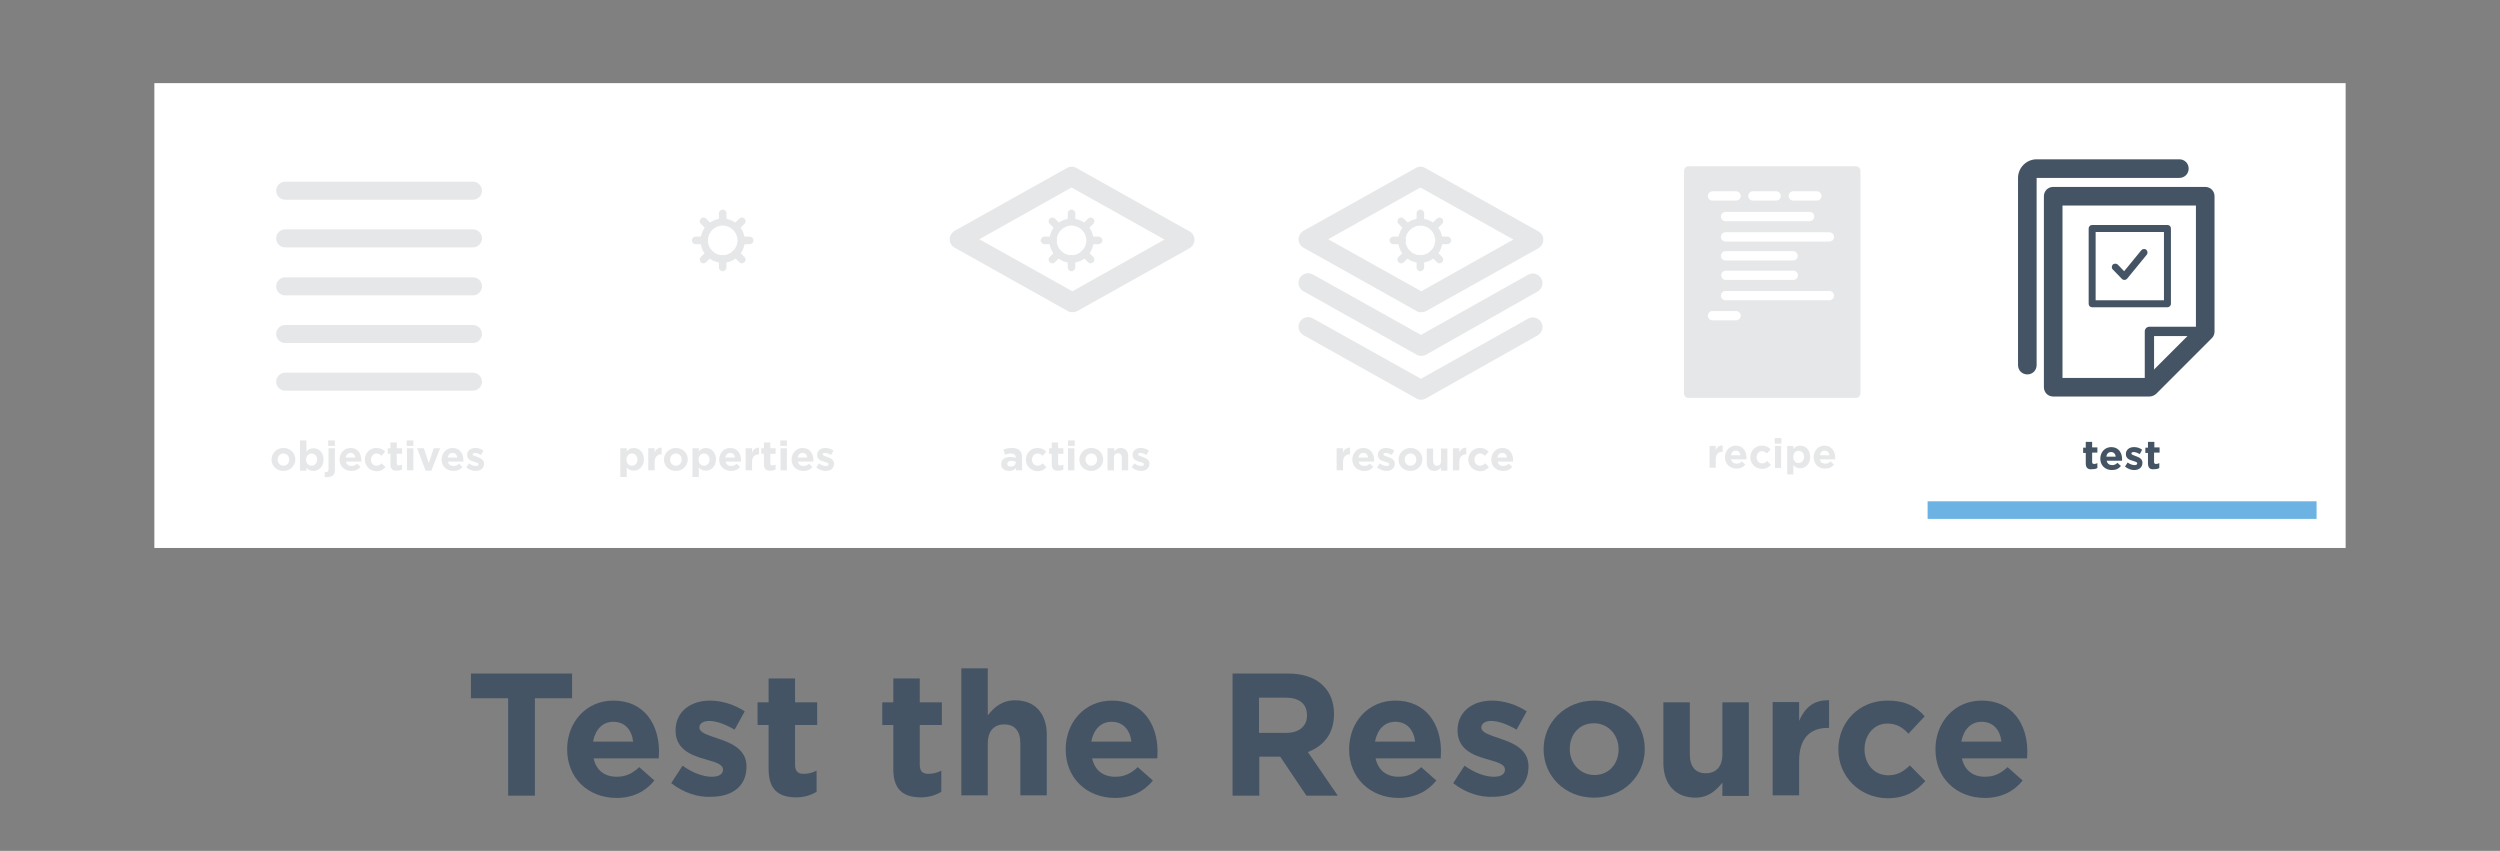 <?xml version="1.0" encoding="utf-8"?>
<!-- Generator: Adobe Illustrator 19.1.0, SVG Export Plug-In . SVG Version: 6.00 Build 0)  -->
<svg version="1.1" id="Layer_1" xmlns="http://www.w3.org/2000/svg" xmlns:xlink="http://www.w3.org/1999/xlink" x="0px" y="0px"
	 viewBox="0 0 860 292.7" enable-background="new 0 0 860 292.7" xml:space="preserve">
<rect x="0" y="0" width="860" height="292.7" fill="#808080" stroke="none"/>
<rect fill="none" width="860" height="292.7"/>
<g>
	<rect x="53.1" y="28.6" fill="#FFFFFF" width="753.8" height="159.9"/>
	<g>
		<g>
			<rect x="183.1" y="38.6" fill="#FFFFFF" width="133.8" height="133.8"/>
			<g>
				<path fill="#E6E7E8" d="M213.4,154.2h2.2v1.1c0.5-0.7,1.3-1.2,2.4-1.2c1.8,0,3.5,1.4,3.5,3.9v0c0,2.5-1.7,3.9-3.5,3.9
					c-1.2,0-1.9-0.5-2.4-1.1v3.3h-2.2V154.2z M219.3,158.1L219.3,158.1c0-1.3-0.9-2.1-1.9-2.1s-1.9,0.8-1.9,2.1v0
					c0,1.3,0.8,2.1,1.9,2.1S219.3,159.3,219.3,158.1z"/>
				<path fill="#E6E7E8" d="M223,154.2h2.2v1.5c0.4-1.1,1.2-1.7,2.4-1.7v2.3h-0.1c-1.4,0-2.3,0.9-2.3,2.7v2.8H223V154.2z"/>
				<path fill="#E6E7E8" d="M228.4,158.1L228.4,158.1c0-2.2,1.8-4,4.1-4c2.4,0,4.1,1.8,4.1,3.9v0c0,2.2-1.8,4-4.1,4
					C230.1,162,228.4,160.3,228.4,158.1z M234.5,158.1L234.5,158.1c0-1.2-0.8-2.1-2-2.1c-1.2,0-2,1-2,2.1v0c0,1.1,0.8,2.1,2,2.1
					C233.8,160.2,234.5,159.2,234.5,158.1z"/>
				<path fill="#E6E7E8" d="M238.2,154.2h2.2v1.1c0.5-0.7,1.3-1.2,2.4-1.2c1.8,0,3.5,1.4,3.5,3.9v0c0,2.5-1.7,3.9-3.5,3.9
					c-1.2,0-1.9-0.5-2.4-1.1v3.3h-2.2V154.2z M244.1,158.1L244.1,158.1c0-1.3-0.9-2.1-1.9-2.1s-1.9,0.8-1.9,2.1v0
					c0,1.3,0.8,2.1,1.9,2.1S244.1,159.3,244.1,158.1z"/>
				<path fill="#E6E7E8" d="M247.4,158.1L247.4,158.1c0-2.2,1.6-4,3.8-4c2.5,0,3.7,2,3.7,4.1c0,0.2,0,0.4,0,0.6h-5.3
					c0.2,1,0.9,1.5,1.9,1.5c0.7,0,1.3-0.2,1.9-0.8l1.2,1.1c-0.7,0.9-1.7,1.4-3.1,1.4C249.1,162,247.4,160.4,247.4,158.1z
					 M252.8,157.4c-0.1-1-0.7-1.6-1.6-1.6c-0.9,0-1.5,0.6-1.7,1.6H252.8z"/>
				<path fill="#E6E7E8" d="M256.5,154.2h2.2v1.5c0.4-1.1,1.2-1.7,2.4-1.7v2.3H261c-1.4,0-2.3,0.9-2.3,2.7v2.8h-2.2V154.2z"/>
				<path fill="#E6E7E8" d="M262.8,159.7v-3.6h-0.9v-1.9h0.9v-2h2.2v2h1.8v1.9H265v3.3c0,0.5,0.2,0.7,0.7,0.7c0.4,0,0.8-0.1,1.1-0.3
					v1.7c-0.5,0.3-1,0.4-1.7,0.4C263.7,162,262.8,161.5,262.8,159.7z"/>
				<path fill="#E6E7E8" d="M268.4,151.5h2.3v1.9h-2.3V151.5z M268.5,154.2h2.2v7.6h-2.2V154.2z"/>
				<path fill="#E6E7E8" d="M272.3,158.1L272.3,158.1c0-2.2,1.6-4,3.8-4c2.5,0,3.7,2,3.7,4.1c0,0.2,0,0.4,0,0.6h-5.3
					c0.2,1,0.9,1.5,1.9,1.5c0.7,0,1.3-0.2,1.9-0.8l1.2,1.1c-0.7,0.9-1.7,1.4-3.1,1.4C274,162,272.3,160.4,272.3,158.1z M277.7,157.4
					c-0.1-1-0.7-1.6-1.6-1.6c-0.9,0-1.5,0.6-1.7,1.6H277.7z"/>
				<path fill="#E6E7E8" d="M280.8,160.8l0.9-1.4c0.8,0.6,1.7,0.9,2.4,0.9c0.6,0,0.9-0.2,0.9-0.6v0c0-0.5-0.7-0.6-1.6-0.9
					c-1.1-0.3-2.3-0.8-2.3-2.3v0c0-1.6,1.3-2.4,2.8-2.4c1,0,2,0.3,2.8,0.9l-0.8,1.5c-0.8-0.4-1.5-0.7-2.1-0.7
					c-0.5,0-0.8,0.2-0.8,0.5v0c0,0.4,0.7,0.6,1.6,0.9c1.1,0.4,2.3,0.9,2.3,2.3v0c0,1.7-1.3,2.5-2.9,2.5
					C283,162,281.8,161.6,280.8,160.8z"/>
			</g>
		</g>
		<g>
			<g>
				<g>
					<path fill="#E6E7E8" d="M248.6,90.4c-4.2,0-7.6-3.4-7.6-7.6c0-4.2,3.4-7.6,7.6-7.6c4.2,0,7.6,3.4,7.6,7.6
						C256.2,86.9,252.8,90.4,248.6,90.4L248.6,90.4z M248.6,77.6c-2.8,0-5.1,2.3-5.1,5.1c0,2.8,2.3,5.1,5.1,5.1
						c2.8,0,5.1-2.3,5.1-5.1C253.7,79.9,251.4,77.6,248.6,77.6L248.6,77.6z"/>
				</g>
				<g>
					<g>
						<path fill="#E6E7E8" d="M243.8,79.2c-0.3,0-0.6-0.1-0.9-0.4l-1.8-1.8c-0.5-0.5-0.5-1.3,0-1.8c0.5-0.5,1.3-0.5,1.8,0l1.8,1.8
							c0.5,0.5,0.5,1.3,0,1.8C244.5,79.1,244.1,79.2,243.8,79.2L243.8,79.2z"/>
					</g>
					<g>
						<path fill="#E6E7E8" d="M255.2,90.6c-0.3,0-0.6-0.1-0.9-0.4l-2.1-2.1c-0.5-0.5-0.5-1.3,0-1.8c0.5-0.5,1.3-0.5,1.8,0l2.1,2.1
							c0.5,0.5,0.5,1.3,0,1.8C255.8,90.4,255.5,90.6,255.2,90.6L255.2,90.6z"/>
					</g>
				</g>
				<g>
					<g>
						<path fill="#E6E7E8" d="M253.4,79.2c-0.3,0-0.6-0.1-0.9-0.4c-0.5-0.5-0.5-1.3,0-1.8l1.8-1.8c0.5-0.5,1.3-0.5,1.8,0
							c0.5,0.5,0.5,1.3,0,1.8l-1.8,1.8C254.1,79.1,253.7,79.2,253.4,79.2L253.4,79.2z"/>
					</g>
					<g>
						<path fill="#E6E7E8" d="M242,90.6c-0.3,0-0.6-0.1-0.9-0.4c-0.5-0.5-0.5-1.3,0-1.8l2.1-2.1c0.5-0.5,1.3-0.5,1.8,0
							c0.5,0.5,0.5,1.3,0,1.8l-2.1,2.1C242.7,90.4,242.4,90.6,242,90.6L242,90.6z"/>
					</g>
				</g>
				<g>
					<g>
						<path fill="#E6E7E8" d="M248.6,77.2c-0.7,0-1.3-0.6-1.3-1.3v-2.5c0-0.7,0.6-1.3,1.3-1.3c0.7,0,1.3,0.6,1.3,1.3v2.5
							C249.9,76.6,249.3,77.2,248.6,77.2L248.6,77.2z"/>
					</g>
					<g>
						<path fill="#E6E7E8" d="M248.6,93.3L248.6,93.3c-0.7,0-1.3-0.6-1.3-1.3l0-3c0-0.7,0.6-1.3,1.3-1.3l0,0c0.7,0,1.3,0.6,1.3,1.3
							l0,3C249.9,92.7,249.3,93.3,248.6,93.3L248.6,93.3z"/>
					</g>
				</g>
				<g>
					<g>
						<path fill="#E6E7E8" d="M257.9,84h-2.5c-0.7,0-1.3-0.6-1.3-1.3c0-0.7,0.6-1.3,1.3-1.3h2.5c0.7,0,1.3,0.6,1.3,1.3
							C259.2,83.4,258.6,84,257.9,84L257.9,84z"/>
					</g>
					<g>
						<path fill="#E6E7E8" d="M242.3,84h-3c-0.7,0-1.3-0.6-1.3-1.3c0-0.7,0.6-1.3,1.3-1.3h3c0.7,0,1.3,0.6,1.3,1.3
							C243.5,83.4,243,84,242.3,84L242.3,84z"/>
					</g>
				</g>
			</g>
		</g>
	</g>
	<g>
		<g>
			<rect x="303.1" y="38.6" fill="#FFFFFF" width="133.8" height="133.8"/>
			<g>
				<path fill="#E6E7E8" d="M344.4,159.7L344.4,159.7c0-1.7,1.3-2.5,3.1-2.5c0.8,0,1.3,0.1,1.9,0.3v-0.1c0-0.9-0.6-1.4-1.6-1.4
					c-0.8,0-1.4,0.2-2.1,0.4l-0.5-1.7c0.8-0.4,1.7-0.6,3-0.6c1.2,0,2,0.3,2.6,0.9c0.6,0.6,0.8,1.4,0.8,2.4v4.4h-2.1V161
					c-0.5,0.6-1.3,1-2.3,1C345.6,162,344.4,161.2,344.4,159.7z M349.4,159.2v-0.4c-0.4-0.2-0.9-0.3-1.4-0.3c-0.9,0-1.5,0.4-1.5,1.1
					v0c0,0.6,0.5,0.9,1.2,0.9C348.7,160.5,349.4,159.9,349.4,159.2z"/>
				<path fill="#E6E7E8" d="M352.9,158.1L352.9,158.1c0-2.2,1.7-4,4-4c1.4,0,2.3,0.5,3,1.3l-1.3,1.4c-0.5-0.5-1-0.8-1.7-0.8
					c-1.1,0-1.9,1-1.9,2.1v0c0,1.2,0.8,2.1,1.9,2.1c0.7,0,1.2-0.3,1.8-0.8l1.3,1.3c-0.7,0.8-1.6,1.4-3.1,1.4
					C354.6,162,352.9,160.3,352.9,158.1z"/>
				<path fill="#E6E7E8" d="M361.8,159.7v-3.6h-0.9v-1.9h0.9v-2h2.2v2h1.8v1.9h-1.8v3.3c0,0.5,0.2,0.7,0.7,0.7
					c0.4,0,0.8-0.1,1.1-0.3v1.7c-0.5,0.3-1,0.4-1.7,0.4C362.7,162,361.8,161.5,361.8,159.7z"/>
				<path fill="#E6E7E8" d="M367.4,151.5h2.3v1.9h-2.3V151.5z M367.4,154.2h2.2v7.6h-2.2V154.2z"/>
				<path fill="#E6E7E8" d="M371.3,158.1L371.3,158.1c0-2.2,1.8-4,4.1-4c2.4,0,4.1,1.8,4.1,3.9v0c0,2.2-1.8,4-4.1,4
					C373,162,371.3,160.3,371.3,158.1z M377.4,158.1L377.4,158.1c0-1.2-0.8-2.1-2-2.1c-1.2,0-2,1-2,2.1v0c0,1.1,0.8,2.1,2,2.1
					C376.6,160.2,377.4,159.2,377.4,158.1z"/>
				<path fill="#E6E7E8" d="M381.1,154.2h2.2v1.1c0.5-0.6,1.1-1.2,2.2-1.2c1.6,0,2.6,1.1,2.6,2.8v4.9h-2.2v-4.3c0-1-0.5-1.6-1.3-1.6
					s-1.4,0.5-1.4,1.6v4.3h-2.2V154.2z"/>
				<path fill="#E6E7E8" d="M389.3,160.8l0.9-1.4c0.8,0.6,1.7,0.9,2.4,0.9c0.6,0,0.9-0.2,0.9-0.6v0c0-0.5-0.7-0.6-1.6-0.9
					c-1.1-0.3-2.3-0.8-2.3-2.3v0c0-1.6,1.3-2.4,2.8-2.4c1,0,2,0.3,2.8,0.9l-0.8,1.5c-0.8-0.4-1.5-0.7-2.1-0.7
					c-0.5,0-0.8,0.2-0.8,0.5v0c0,0.4,0.7,0.6,1.6,0.9c1.1,0.4,2.3,0.9,2.3,2.3v0c0,1.7-1.3,2.5-2.9,2.5
					C391.5,162,390.4,161.6,389.3,160.8z"/>
			</g>
		</g>
		<g>
			<g>
				<g>
					<path fill="#E6E7E8" d="M368.9,107.4c-0.6,0-1.1-0.1-1.6-0.4l-38.9-21.8c-1.1-0.6-1.7-1.7-1.7-2.9s0.7-2.3,1.7-2.9L367,57.8
						c1-0.6,2.3-0.6,3.3,0l38.9,21.8c1.1,0.6,1.7,1.7,1.7,2.9c0,1.2-0.7,2.3-1.7,2.9L370.6,107C370.1,107.3,369.5,107.4,368.9,107.4
						L368.9,107.4z M336.9,82.3l32,17.9l31.7-17.8l-32-17.9L336.9,82.3L336.9,82.3z"/>
				</g>
			</g>
			<g>
				<g>
					<path fill="#E6E7E8" d="M368.6,90.4c-4.2,0-7.6-3.4-7.6-7.6c0-4.2,3.4-7.6,7.6-7.6c4.2,0,7.6,3.4,7.6,7.6
						C376.2,86.9,372.8,90.4,368.6,90.4L368.6,90.4z M368.6,77.6c-2.8,0-5.1,2.3-5.1,5.1c0,2.8,2.3,5.1,5.1,5.1
						c2.8,0,5.1-2.3,5.1-5.1C373.7,79.9,371.4,77.6,368.6,77.6L368.6,77.6z"/>
				</g>
				<g>
					<g>
						<path fill="#E6E7E8" d="M363.8,79.2c-0.3,0-0.6-0.1-0.9-0.4l-1.8-1.8c-0.5-0.5-0.5-1.3,0-1.8c0.5-0.5,1.3-0.5,1.8,0l1.8,1.8
							c0.5,0.5,0.5,1.3,0,1.8C364.5,79.1,364.1,79.2,363.8,79.2L363.8,79.2z"/>
					</g>
					<g>
						<path fill="#E6E7E8" d="M375.2,90.6c-0.3,0-0.6-0.1-0.9-0.4l-2.1-2.1c-0.5-0.5-0.5-1.3,0-1.8c0.5-0.5,1.3-0.5,1.8,0l2.1,2.1
							c0.5,0.5,0.5,1.3,0,1.8C375.8,90.4,375.5,90.6,375.2,90.6L375.2,90.6z"/>
					</g>
				</g>
				<g>
					<g>
						<path fill="#E6E7E8" d="M373.4,79.2c-0.3,0-0.6-0.1-0.9-0.4c-0.5-0.5-0.5-1.3,0-1.8l1.8-1.8c0.5-0.5,1.3-0.5,1.8,0
							c0.5,0.5,0.5,1.3,0,1.8l-1.8,1.8C374.1,79.1,373.7,79.2,373.4,79.2L373.4,79.2z"/>
					</g>
					<g>
						<path fill="#E6E7E8" d="M362,90.6c-0.3,0-0.6-0.1-0.9-0.4c-0.5-0.5-0.5-1.3,0-1.8l2.1-2.1c0.5-0.5,1.3-0.5,1.8,0
							c0.5,0.5,0.5,1.3,0,1.8l-2.1,2.1C362.7,90.4,362.4,90.6,362,90.6L362,90.6z"/>
					</g>
				</g>
				<g>
					<g>
						<path fill="#E6E7E8" d="M368.6,77.2c-0.7,0-1.3-0.6-1.3-1.3v-2.5c0-0.7,0.6-1.3,1.3-1.3c0.7,0,1.3,0.6,1.3,1.3v2.5
							C369.9,76.6,369.3,77.2,368.6,77.2L368.6,77.2z"/>
					</g>
					<g>
						<path fill="#E6E7E8" d="M368.6,93.3L368.6,93.3c-0.7,0-1.3-0.6-1.3-1.3l0-3c0-0.7,0.6-1.3,1.3-1.3l0,0c0.7,0,1.3,0.6,1.3,1.3
							l0,3C369.9,92.7,369.3,93.3,368.6,93.3L368.6,93.3z"/>
					</g>
				</g>
				<g>
					<g>
						<path fill="#E6E7E8" d="M377.9,84h-2.5c-0.7,0-1.3-0.6-1.3-1.3c0-0.7,0.6-1.3,1.3-1.3h2.5c0.7,0,1.3,0.6,1.3,1.3
							C379.2,83.4,378.6,84,377.9,84L377.9,84z"/>
					</g>
					<g>
						<path fill="#E6E7E8" d="M362.3,84h-3c-0.7,0-1.3-0.6-1.3-1.3c0-0.7,0.6-1.3,1.3-1.3h3c0.7,0,1.3,0.6,1.3,1.3
							C363.5,83.4,363,84,362.3,84L362.3,84z"/>
					</g>
				</g>
			</g>
		</g>
	</g>
	<g>
		<rect x="423.1" y="38.6" fill="#FFFFFF" width="133.8" height="133.8"/>
		<g>
			<path fill="#E6E7E8" d="M459.8,154.2h2.2v1.5c0.4-1.1,1.2-1.7,2.4-1.7v2.3h-0.1c-1.4,0-2.3,0.9-2.3,2.7v2.8h-2.2V154.2z"/>
			<path fill="#E6E7E8" d="M465.2,158.1L465.2,158.1c0-2.2,1.6-4,3.8-4c2.5,0,3.7,2,3.7,4.1c0,0.2,0,0.4,0,0.6h-5.3
				c0.2,1,0.9,1.5,1.9,1.5c0.7,0,1.3-0.2,1.9-0.8l1.2,1.1c-0.7,0.9-1.7,1.4-3.1,1.4C466.9,162,465.2,160.4,465.2,158.1z
				 M470.6,157.4c-0.1-1-0.7-1.6-1.6-1.6c-0.9,0-1.5,0.6-1.7,1.6H470.6z"/>
			<path fill="#E6E7E8" d="M473.7,160.8l0.9-1.4c0.8,0.6,1.7,0.9,2.4,0.9c0.6,0,0.9-0.2,0.9-0.6v0c0-0.5-0.7-0.6-1.6-0.9
				c-1.1-0.3-2.3-0.8-2.3-2.3v0c0-1.6,1.3-2.4,2.8-2.4c1,0,2,0.3,2.8,0.9l-0.8,1.5c-0.8-0.4-1.5-0.7-2.1-0.7c-0.5,0-0.8,0.2-0.8,0.5
				v0c0,0.4,0.7,0.6,1.6,0.9c1.1,0.4,2.3,0.9,2.3,2.3v0c0,1.7-1.3,2.5-2.9,2.5C475.9,162,474.7,161.6,473.7,160.8z"/>
			<path fill="#E6E7E8" d="M481.1,158.1L481.1,158.1c0-2.2,1.8-4,4.1-4c2.4,0,4.1,1.8,4.1,3.9v0c0,2.2-1.8,4-4.1,4
				C482.8,162,481.1,160.3,481.1,158.1z M487.2,158.1L487.2,158.1c0-1.2-0.8-2.1-2-2.1c-1.2,0-2,1-2,2.1v0c0,1.1,0.8,2.1,2,2.1
				C486.5,160.2,487.2,159.2,487.2,158.1z"/>
			<path fill="#E6E7E8" d="M490.8,159.2v-4.9h2.2v4.3c0,1,0.5,1.6,1.3,1.6s1.4-0.5,1.4-1.6v-4.3h2.2v7.6h-2.2v-1.1
				c-0.5,0.6-1.1,1.2-2.2,1.2C491.8,162,490.8,160.9,490.8,159.2z"/>
			<path fill="#E6E7E8" d="M499.8,154.2h2.2v1.5c0.4-1.1,1.2-1.7,2.4-1.7v2.3h-0.1c-1.4,0-2.3,0.9-2.3,2.7v2.8h-2.2V154.2z"/>
			<path fill="#E6E7E8" d="M505.1,158.1L505.1,158.1c0-2.2,1.7-4,4-4c1.4,0,2.3,0.5,3,1.3l-1.3,1.4c-0.5-0.5-1-0.8-1.7-0.8
				c-1.1,0-1.9,1-1.9,2.1v0c0,1.2,0.8,2.1,1.9,2.1c0.7,0,1.2-0.3,1.8-0.8l1.3,1.3c-0.7,0.8-1.6,1.4-3.1,1.4
				C506.8,162,505.1,160.3,505.1,158.1z"/>
			<path fill="#E6E7E8" d="M513,158.1L513,158.1c0-2.2,1.6-4,3.8-4c2.5,0,3.7,2,3.7,4.1c0,0.2,0,0.4,0,0.6h-5.3
				c0.2,1,0.9,1.5,1.9,1.5c0.7,0,1.3-0.2,1.9-0.8l1.2,1.1c-0.7,0.9-1.7,1.4-3.1,1.4C514.7,162,513,160.4,513,158.1z M518.4,157.4
				c-0.1-1-0.7-1.6-1.6-1.6c-0.9,0-1.5,0.6-1.7,1.6H518.4z"/>
		</g>
		<g>
			<g>
				<g>
					<path fill="#E6E7E8" d="M488.9,107.4c-0.6,0-1.1-0.1-1.6-0.4l-38.9-21.8c-1.1-0.6-1.7-1.7-1.7-2.9s0.7-2.3,1.7-2.9L487,57.8
						c1-0.6,2.3-0.6,3.3,0l38.9,21.8c1.1,0.6,1.7,1.7,1.7,2.9c0,1.2-0.7,2.3-1.7,2.9L490.6,107C490.1,107.3,489.5,107.4,488.9,107.4
						L488.9,107.4z M456.9,82.3l32,17.9l31.7-17.8l-32-17.9L456.9,82.3L456.9,82.3z"/>
				</g>
				<g>
					<path fill="#E6E7E8" d="M488.9,122.4c-0.6,0-1.1-0.1-1.6-0.4l-38.9-21.8c-1.6-0.9-2.2-2.9-1.3-4.5c0.9-1.6,2.9-2.2,4.5-1.3
						l37.2,20.8l36.9-20.7c1.6-0.9,3.6-0.3,4.5,1.3c0.9,1.6,0.3,3.6-1.3,4.5L490.6,122C490.1,122.3,489.5,122.4,488.9,122.4
						L488.9,122.4z"/>
				</g>
				<g>
					<path fill="#E6E7E8" d="M488.9,137.5c-0.6,0-1.1-0.1-1.6-0.4l-38.9-21.8c-1.6-0.9-2.2-2.9-1.3-4.5c0.9-1.6,2.9-2.2,4.5-1.3
						l37.2,20.8l36.9-20.7c1.6-0.9,3.6-0.3,4.5,1.3c0.9,1.6,0.3,3.6-1.3,4.5L490.6,137C490.1,137.3,489.5,137.5,488.9,137.5
						L488.9,137.5z"/>
				</g>
			</g>
			<g>
				<g>
					<path fill="#E6E7E8" d="M488.6,90.4c-4.2,0-7.6-3.4-7.6-7.6c0-4.2,3.4-7.6,7.6-7.6c4.2,0,7.6,3.4,7.6,7.6
						C496.2,86.9,492.8,90.4,488.6,90.4L488.6,90.4z M488.6,77.6c-2.8,0-5.1,2.3-5.1,5.1c0,2.8,2.3,5.1,5.1,5.1
						c2.8,0,5.1-2.3,5.1-5.1C493.7,79.9,491.4,77.6,488.6,77.6L488.6,77.6z"/>
				</g>
				<g>
					<g>
						<path fill="#E6E7E8" d="M483.8,79.2c-0.3,0-0.6-0.1-0.9-0.4l-1.8-1.8c-0.5-0.5-0.5-1.3,0-1.8c0.5-0.5,1.3-0.5,1.8,0l1.8,1.8
							c0.5,0.5,0.5,1.3,0,1.8C484.5,79.1,484.1,79.2,483.8,79.2L483.8,79.2z"/>
					</g>
					<g>
						<path fill="#E6E7E8" d="M495.2,90.6c-0.3,0-0.6-0.1-0.9-0.4l-2.1-2.1c-0.5-0.5-0.5-1.3,0-1.8c0.5-0.5,1.3-0.5,1.8,0l2.1,2.1
							c0.5,0.5,0.5,1.3,0,1.8C495.8,90.4,495.5,90.6,495.2,90.6L495.2,90.6z"/>
					</g>
				</g>
				<g>
					<g>
						<path fill="#E6E7E8" d="M493.4,79.2c-0.3,0-0.6-0.1-0.9-0.4c-0.5-0.5-0.5-1.3,0-1.8l1.8-1.8c0.5-0.5,1.3-0.5,1.8,0
							c0.5,0.5,0.5,1.3,0,1.8l-1.8,1.8C494.1,79.1,493.7,79.2,493.4,79.2L493.4,79.2z"/>
					</g>
					<g>
						<path fill="#E6E7E8" d="M482,90.6c-0.3,0-0.6-0.1-0.9-0.4c-0.5-0.5-0.5-1.3,0-1.8l2.1-2.1c0.5-0.5,1.3-0.5,1.8,0
							c0.5,0.5,0.5,1.3,0,1.8l-2.1,2.1C482.7,90.4,482.4,90.6,482,90.6L482,90.6z"/>
					</g>
				</g>
				<g>
					<g>
						<path fill="#E6E7E8" d="M488.6,77.2c-0.7,0-1.3-0.6-1.3-1.3v-2.5c0-0.7,0.6-1.3,1.3-1.3c0.7,0,1.3,0.6,1.3,1.3v2.5
							C489.9,76.6,489.3,77.2,488.6,77.2L488.6,77.2z"/>
					</g>
					<g>
						<path fill="#E6E7E8" d="M488.6,93.3L488.6,93.3c-0.7,0-1.3-0.6-1.3-1.3l0-3c0-0.7,0.6-1.3,1.3-1.3l0,0c0.7,0,1.3,0.6,1.3,1.3
							l0,3C489.9,92.7,489.3,93.3,488.6,93.3L488.6,93.3z"/>
					</g>
				</g>
				<g>
					<g>
						<path fill="#E6E7E8" d="M497.9,84h-2.5c-0.7,0-1.3-0.6-1.3-1.3c0-0.7,0.6-1.3,1.3-1.3h2.5c0.7,0,1.3,0.6,1.3,1.3
							C499.2,83.4,498.6,84,497.9,84L497.9,84z"/>
					</g>
					<g>
						<path fill="#E6E7E8" d="M482.3,84h-3c-0.7,0-1.3-0.6-1.3-1.3c0-0.7,0.6-1.3,1.3-1.3h3c0.7,0,1.3,0.6,1.3,1.3
							C483.5,83.4,483,84,482.3,84L482.3,84z"/>
					</g>
				</g>
			</g>
		</g>
	</g>
	<g>
		<g>
			<rect x="63.1" y="38.6" fill="#FFFFFF" width="133.8" height="133.8"/>
			<g>
				<path fill="#E6E7E8" d="M93.4,158.1L93.4,158.1c0-2.2,1.8-4,4.1-4c2.4,0,4.1,1.8,4.1,3.9v0c0,2.2-1.8,4-4.1,4
					C95.2,162,93.4,160.3,93.4,158.1z M99.5,158.1L99.5,158.1c0-1.2-0.8-2.1-2-2.1c-1.2,0-2,1-2,2.1v0c0,1.1,0.8,2.1,2,2.1
					C98.8,160.2,99.5,159.2,99.5,158.1z"/>
				<path fill="#E6E7E8" d="M105.4,160.9v1h-2.2v-10.4h2.2v3.9c0.5-0.7,1.3-1.2,2.4-1.2c1.8,0,3.5,1.4,3.5,3.9v0
					c0,2.5-1.7,3.9-3.5,3.9C106.6,162,105.9,161.5,105.4,160.9z M109.1,158.1L109.1,158.1c0-1.3-0.9-2.1-1.9-2.1s-1.9,0.8-1.9,2.1v0
					c0,1.3,0.8,2.1,1.9,2.1S109.1,159.3,109.1,158.1z"/>
				<path fill="#E6E7E8" d="M111.7,164.1v-1.7c0.2,0,0.3,0,0.5,0c0.5,0,0.8-0.2,0.8-0.9v-7.3h2.2v7.5c0,1.7-0.9,2.4-2.4,2.4
					C112.3,164.2,112,164.1,111.7,164.1z M112.9,151.5h2.3v1.9h-2.3V151.5z"/>
				<path fill="#E6E7E8" d="M116.8,158.1L116.8,158.1c0-2.2,1.6-4,3.8-4c2.5,0,3.7,2,3.7,4.1c0,0.2,0,0.4,0,0.6h-5.3
					c0.2,1,0.9,1.5,1.9,1.5c0.7,0,1.3-0.2,1.9-0.8l1.2,1.1c-0.7,0.9-1.7,1.4-3.1,1.4C118.5,162,116.8,160.4,116.8,158.1z
					 M122.2,157.4c-0.1-1-0.7-1.6-1.6-1.6c-0.9,0-1.5,0.6-1.7,1.6H122.2z"/>
				<path fill="#E6E7E8" d="M125.5,158.1L125.5,158.1c0-2.2,1.7-4,4-4c1.4,0,2.3,0.5,3,1.3l-1.3,1.4c-0.5-0.5-1-0.8-1.7-0.8
					c-1.1,0-1.9,1-1.9,2.1v0c0,1.2,0.8,2.1,1.9,2.1c0.7,0,1.2-0.3,1.8-0.8l1.3,1.3c-0.7,0.8-1.6,1.4-3.1,1.4
					C127.2,162,125.5,160.3,125.5,158.1z"/>
				<path fill="#E6E7E8" d="M134.3,159.7v-3.6h-0.9v-1.9h0.9v-2h2.2v2h1.8v1.9h-1.8v3.3c0,0.5,0.2,0.7,0.7,0.7
					c0.4,0,0.8-0.1,1.1-0.3v1.7c-0.5,0.3-1,0.4-1.7,0.4C135.2,162,134.3,161.5,134.3,159.7z"/>
				<path fill="#E6E7E8" d="M139.9,151.5h2.3v1.9h-2.3V151.5z M140,154.2h2.2v7.6H140V154.2z"/>
				<path fill="#E6E7E8" d="M143.5,154.2h2.3l1.7,5.1l1.7-5.1h2.2l-3,7.7h-2L143.5,154.2z"/>
				<path fill="#E6E7E8" d="M151.9,158.1L151.9,158.1c0-2.2,1.6-4,3.8-4c2.5,0,3.7,2,3.7,4.1c0,0.2,0,0.4,0,0.6h-5.3
					c0.2,1,0.9,1.5,1.9,1.5c0.7,0,1.3-0.2,1.9-0.8l1.2,1.1c-0.7,0.9-1.7,1.4-3.1,1.4C153.6,162,151.9,160.4,151.9,158.1z
					 M157.3,157.4c-0.1-1-0.7-1.6-1.6-1.6c-0.9,0-1.5,0.6-1.7,1.6H157.3z"/>
				<path fill="#E6E7E8" d="M160.4,160.8l0.9-1.4c0.8,0.6,1.7,0.9,2.4,0.9c0.6,0,0.9-0.2,0.9-0.6v0c0-0.5-0.7-0.6-1.6-0.9
					c-1.1-0.3-2.3-0.8-2.3-2.3v0c0-1.6,1.3-2.4,2.8-2.4c1,0,2,0.3,2.8,0.9l-0.8,1.5c-0.8-0.4-1.5-0.7-2.1-0.7
					c-0.5,0-0.8,0.2-0.8,0.5v0c0,0.4,0.7,0.6,1.6,0.9c1.1,0.4,2.3,0.9,2.3,2.3v0c0,1.7-1.3,2.5-2.9,2.5
					C162.6,162,161.4,161.6,160.4,160.8z"/>
			</g>
		</g>
		<g>
			<g>
				<path fill="#E6E7E8" d="M162.7,68.7H98.1c-1.7,0-3.1-1.4-3.1-3.1s1.4-3.1,3.1-3.1h64.6c1.7,0,3.1,1.4,3.1,3.1
					S164.4,68.7,162.7,68.7L162.7,68.7z"/>
			</g>
			<g>
				<path fill="#E6E7E8" d="M162.7,85.1H98.1c-1.7,0-3.1-1.4-3.1-3.1s1.4-3.1,3.1-3.1h64.6c1.7,0,3.1,1.4,3.1,3.1
					S164.4,85.1,162.7,85.1L162.7,85.1z"/>
			</g>
			<g>
				<path fill="#E6E7E8" d="M162.7,101.6H98.1c-1.7,0-3.1-1.4-3.1-3.1s1.4-3.1,3.1-3.1h64.6c1.7,0,3.1,1.4,3.1,3.1
					S164.4,101.6,162.7,101.6L162.7,101.6z"/>
			</g>
			<g>
				<path fill="#E6E7E8" d="M162.7,118H98.1c-1.7,0-3.1-1.4-3.1-3.1s1.4-3.1,3.1-3.1h64.6c1.7,0,3.1,1.4,3.1,3.1
					S164.4,118,162.7,118L162.7,118z"/>
			</g>
			<g>
				<path fill="#E6E7E8" d="M162.7,134.4H98.1c-1.7,0-3.1-1.4-3.1-3.1c0-1.7,1.4-3.1,3.1-3.1h64.6c1.7,0,3.1,1.4,3.1,3.1
					C165.8,133,164.4,134.4,162.7,134.4L162.7,134.4z"/>
			</g>
		</g>
	</g>
	<g>
		<rect x="543.1" y="38.6" fill="#FFFFFF" width="133.8" height="133.8"/>
		<g>
			<path fill="#E6E7E8" d="M588.1,153.4h2.1v1.5c0.4-1,1.1-1.7,2.4-1.7v2.2h-0.1c-1.4,0-2.3,0.9-2.3,2.7v2.8h-2.1V153.4z"/>
			<path fill="#E6E7E8" d="M593.4,157.3L593.4,157.3c0-2.2,1.5-4,3.7-4c2.5,0,3.7,2,3.7,4.1c0,0.2,0,0.4,0,0.6h-5.3
				c0.2,1,0.9,1.5,1.9,1.5c0.7,0,1.2-0.2,1.8-0.8l1.2,1.1c-0.7,0.9-1.7,1.4-3.1,1.4C595.1,161.2,593.4,159.6,593.4,157.3z
				 M598.7,156.6c-0.1-1-0.7-1.6-1.6-1.6c-0.9,0-1.5,0.6-1.6,1.6H598.7z"/>
			<path fill="#E6E7E8" d="M602.1,157.3L602.1,157.3c0-2.2,1.7-4,4-4c1.4,0,2.3,0.5,3,1.3l-1.3,1.4c-0.5-0.5-1-0.8-1.7-0.8
				c-1.1,0-1.8,0.9-1.8,2.1v0c0,1.2,0.7,2.1,1.9,2.1c0.7,0,1.2-0.3,1.7-0.8l1.3,1.3c-0.7,0.8-1.6,1.4-3.1,1.4
				C603.7,161.2,602.1,159.4,602.1,157.3z"/>
			<path fill="#E6E7E8" d="M610.5,150.7h2.3v1.9h-2.3V150.7z M610.6,153.4h2.1v7.6h-2.1V153.4z"/>
			<path fill="#E6E7E8" d="M614.8,153.4h2.1v1.1c0.5-0.7,1.2-1.2,2.4-1.2c1.8,0,3.4,1.4,3.4,3.9v0c0,2.5-1.7,3.9-3.4,3.9
				c-1.1,0-1.9-0.5-2.4-1.1v3.2h-2.1V153.4z M620.6,157.2L620.6,157.2c0-1.3-0.8-2.1-1.9-2.1s-1.8,0.8-1.8,2.1v0
				c0,1.3,0.8,2.1,1.8,2.1S620.6,158.5,620.6,157.2z"/>
			<path fill="#E6E7E8" d="M623.9,157.3L623.9,157.3c0-2.2,1.5-4,3.7-4c2.5,0,3.7,2,3.7,4.1c0,0.2,0,0.4,0,0.6h-5.3
				c0.2,1,0.9,1.5,1.9,1.5c0.7,0,1.2-0.2,1.8-0.8l1.2,1.1c-0.7,0.9-1.7,1.4-3.1,1.4C625.6,161.2,623.9,159.6,623.9,157.3z
				 M629.3,156.6c-0.1-1-0.7-1.6-1.6-1.6c-0.9,0-1.5,0.6-1.6,1.6H629.3z"/>
		</g>
		<path fill="#E6E7E8" d="M640,135.3V58.8c0-0.9-0.7-1.6-1.6-1.6h-57.5c-0.9,0-1.6,0.7-1.6,1.6v76.5c0,0.9,0.7,1.6,1.6,1.6h57.5
			C639.2,136.9,640,136.2,640,135.3z M616.9,65.8h8.1c0.9,0,1.6,0.7,1.6,1.6c0,0.9-0.7,1.6-1.6,1.6h-8.1c-0.9,0-1.6-0.7-1.6-1.6
			C615.3,66.5,616,65.8,616.9,65.8z M624.1,74.5c0,0.9-0.7,1.6-1.6,1.6h-28.9c-0.9,0-1.6-0.7-1.6-1.6c0-0.9,0.7-1.6,1.6-1.6h28.9
			C623.4,72.8,624.1,73.6,624.1,74.5z M603,65.8h8c0.9,0,1.6,0.7,1.6,1.6c0,0.9-0.7,1.6-1.6,1.6h-8c-0.9,0-1.6-0.7-1.6-1.6
			C601.4,66.5,602.1,65.8,603,65.8z M589.1,65.8h8.1c0.9,0,1.6,0.7,1.6,1.6c0,0.9-0.7,1.6-1.6,1.6h-8.1c-0.9,0-1.6-0.7-1.6-1.6
			C587.5,66.5,588.3,65.8,589.1,65.8z M616.8,89.6h-23.2c-0.9,0-1.6-0.7-1.6-1.6c0-0.9,0.7-1.6,1.6-1.6h23.2c0.9,0,1.6,0.7,1.6,1.6
			C618.5,88.9,617.7,89.6,616.8,89.6z M618.5,94.7c0,0.9-0.7,1.6-1.6,1.6h-23.2c-0.9,0-1.6-0.7-1.6-1.6c0-0.9,0.7-1.6,1.6-1.6h23.2
			C617.7,93,618.5,93.8,618.5,94.7z M597.2,110.2h-8.1c-0.9,0-1.6-0.7-1.6-1.6c0-0.9,0.7-1.6,1.6-1.6h8.1c0.9,0,1.6,0.7,1.6,1.6
			C598.8,109.5,598.1,110.2,597.2,110.2z M629.3,103.3h-35.7c-0.9,0-1.6-0.7-1.6-1.6c0-0.9,0.7-1.6,1.6-1.6h35.7
			c0.9,0,1.6,0.7,1.6,1.6C631,102.5,630.2,103.3,629.3,103.3z M629.3,83.1h-35.7c-0.9,0-1.6-0.7-1.6-1.6c0-0.9,0.7-1.6,1.6-1.6h35.7
			c0.9,0,1.6,0.7,1.6,1.6C631,82.3,630.2,83.1,629.3,83.1z"/>
	</g>
	<polygon fill="#6CB2E2" points="796.9,178.5 663.1,178.5 663.1,172.4 796.9,172.4 796.9,174.8 	"/>
	<g>
		<rect x="663.1" y="38.6" fill="#FFFFFF" width="133.8" height="133.8"/>
		<g>
			<g>
				<g>
					<path fill="#445464" d="M717.5,159.4v-3.6h-0.9v-1.8h0.9V152h2.2v1.9h1.8v1.8h-1.8v3.2c0,0.5,0.2,0.7,0.7,0.7
						c0.4,0,0.8-0.1,1.1-0.3v1.7c-0.5,0.3-1,0.4-1.7,0.4C718.4,161.6,717.5,161.1,717.5,159.4z"/>
					<path fill="#445464" d="M722.5,157.8L722.5,157.8c0-2.2,1.5-4,3.8-4c2.5,0,3.7,2,3.7,4.1c0,0.2,0,0.4,0,0.6h-5.3
						c0.2,1,0.9,1.5,1.9,1.5c0.7,0,1.2-0.2,1.8-0.8l1.2,1.1c-0.7,0.9-1.7,1.4-3.1,1.4C724.2,161.7,722.5,160.1,722.5,157.8z
						 M727.8,157.1c-0.1-1-0.7-1.6-1.6-1.6c-0.9,0-1.5,0.6-1.6,1.6H727.8z"/>
					<path fill="#445464" d="M731,160.5l0.9-1.4c0.8,0.6,1.7,0.9,2.4,0.9c0.6,0,0.9-0.2,0.9-0.6v0c0-0.5-0.7-0.6-1.6-0.9
						c-1.1-0.3-2.3-0.8-2.3-2.3v0c0-1.5,1.2-2.4,2.8-2.4c1,0,2,0.3,2.8,0.9l-0.8,1.5c-0.8-0.4-1.5-0.7-2.1-0.7
						c-0.5,0-0.8,0.2-0.8,0.5v0c0,0.4,0.7,0.6,1.5,0.9c1.1,0.4,2.3,0.9,2.3,2.3v0c0,1.7-1.3,2.5-2.9,2.5
						C733.1,161.7,732,161.3,731,160.5z"/>
					<path fill="#445464" d="M738.9,159.4v-3.6H738v-1.8h0.9V152h2.2v1.9h1.8v1.8H741v3.2c0,0.5,0.2,0.7,0.7,0.7
						c0.4,0,0.8-0.1,1.1-0.3v1.7c-0.5,0.3-1,0.4-1.7,0.4C739.8,161.6,738.9,161.1,738.9,159.4z"/>
				</g>
			</g>
			<g>
				<g>
					<path fill="#445464" d="M739.4,134.8c-0.9,0-1.6-0.7-1.6-1.6V114c0-0.9,0.7-1.6,1.6-1.6h19.2c0.9,0,1.6,0.7,1.6,1.6
						c0,0.9-0.7,1.6-1.6,1.6H741v17.6C741,134.1,740.3,134.8,739.4,134.8L739.4,134.8z"/>
				</g>
				<g>
					<path fill="#445464" d="M739.4,136.4h-33.1c-1.8,0-3.2-1.4-3.2-3.2V67.5c0-1.8,1.4-3.2,3.2-3.2h52.3c1.8,0,3.2,1.4,3.2,3.2V114
						c0,0.9-0.3,1.7-0.9,2.3l-19.2,19.2C741.1,136,740.3,136.4,739.4,136.4L739.4,136.4z M709.6,130h28.5l17.3-17.3v-42h-45.9V130
						L709.6,130z"/>
				</g>
				<g>
					<path fill="#445464" d="M697.4,128.8c-1.8,0-3.2-1.4-3.2-3.2V61.2c0-3.5,2.9-6.4,6.4-6.4h49.1c1.8,0,3.2,1.4,3.2,3.2
						c0,1.8-1.4,3.2-3.2,3.2h-49.1v64.4C700.6,127.4,699.2,128.8,697.4,128.8L697.4,128.8z"/>
				</g>
				<g>
					<g>
						<path fill="#445464" d="M730.8,96.3c-0.3,0-0.6-0.1-0.9-0.4l-3.1-3.2c-0.5-0.5-0.4-1.2,0-1.7c0.5-0.4,1.2-0.4,1.7,0l2.2,2.3
							l5.9-7.2c0.4-0.5,1.2-0.6,1.7-0.2c0.5,0.4,0.6,1.2,0.2,1.7l-6.8,8.3C731.5,96.1,731.2,96.3,730.8,96.3
							C730.8,96.3,730.8,96.3,730.8,96.3L730.8,96.3z"/>
					</g>
					<g>
						<path fill="#445464" d="M745.6,105.7h-25.9c-0.7,0-1.2-0.5-1.2-1.2V78.6c0-0.7,0.5-1.2,1.2-1.2h25.9c0.7,0,1.2,0.5,1.2,1.2
							v25.9C746.8,105.2,746.2,105.7,745.6,105.7L745.6,105.7z M720.9,103.3h23.5V79.8h-23.5V103.3L720.9,103.3z"/>
					</g>
				</g>
			</g>
		</g>
	</g>
</g>
<g>
	<path fill="#445464" d="M174.8,240.2H162v-8.5h34.8v8.5H184v33.5h-9.2V240.2z"/>
	<path fill="#445464" d="M195.1,257.8v-0.1c0-9.2,6.5-16.7,15.9-16.7c10.7,0,15.7,8.3,15.7,17.5c0,0.7-0.1,1.6-0.1,2.4h-22.4
		c0.9,4.1,3.8,6.3,7.9,6.3c3.1,0,5.3-1,7.8-3.3l5.2,4.6c-3,3.7-7.3,6-13.1,6C202.2,274.4,195.1,267.6,195.1,257.8z M217.8,255.1
		c-0.5-4.1-2.9-6.8-6.8-6.8c-3.8,0-6.2,2.7-7,6.8H217.8z"/>
	<path fill="#445464" d="M230.9,269.4l3.9-6c3.5,2.5,7.1,3.8,10.1,3.8c2.6,0,3.8-1,3.8-2.4v-0.1c0-2-3.1-2.6-6.7-3.7
		c-4.5-1.3-9.6-3.4-9.6-9.7v-0.1c0-6.5,5.3-10.2,11.8-10.2c4.1,0,8.5,1.4,12,3.7l-3.5,6.3c-3.2-1.9-6.4-3-8.7-3
		c-2.2,0-3.4,1-3.4,2.2v0.1c0,1.8,3.1,2.6,6.5,3.8c4.5,1.5,9.7,3.7,9.7,9.5v0.1c0,7.1-5.3,10.4-12.3,10.4
		C240.2,274.3,235.2,272.8,230.9,269.4z"/>
	<path fill="#445464" d="M264.4,264.6v-15.2h-3.8v-7.8h3.8v-8.2h9.1v8.2h7.6v7.8h-7.6v13.7c0,2.1,0.9,3.1,2.9,3.1
		c1.7,0,3.2-0.4,4.5-1.1v7.3c-1.9,1.1-4.1,1.9-7.2,1.9C268.2,274.2,264.4,272,264.4,264.6z"/>
	<path fill="#445464" d="M307.3,264.6v-15.2h-3.8v-7.8h3.8v-8.2h9.1v8.2h7.6v7.8h-7.6v13.7c0,2.1,0.9,3.1,2.9,3.1
		c1.7,0,3.2-0.4,4.5-1.1v7.3c-1.9,1.1-4.1,1.9-7.2,1.9C311.1,274.2,307.3,272,307.3,264.6z"/>
	<path fill="#445464" d="M330.7,229.9h9.1v16.2c2.1-2.7,4.8-5.2,9.4-5.2c6.9,0,10.9,4.6,10.9,11.9v20.8h-9.1v-17.9
		c0-4.3-2-6.5-5.5-6.5c-3.5,0-5.7,2.2-5.7,6.5v17.9h-9.1V229.9z"/>
	<path fill="#445464" d="M366.6,257.8v-0.1c0-9.2,6.5-16.7,15.9-16.7c10.7,0,15.7,8.3,15.7,17.5c0,0.7-0.1,1.6-0.1,2.4h-22.4
		c0.9,4.1,3.8,6.3,7.9,6.3c3.1,0,5.3-1,7.8-3.3l5.2,4.6c-3,3.7-7.3,6-13.1,6C373.7,274.4,366.6,267.6,366.6,257.8z M389.2,255.1
		c-0.5-4.1-2.9-6.8-6.8-6.8c-3.8,0-6.2,2.7-7,6.8H389.2z"/>
	<path fill="#445464" d="M423.9,231.7h19.2c5.3,0,9.5,1.5,12.2,4.3c2.3,2.3,3.6,5.6,3.6,9.6v0.1c0,6.8-3.7,11-9,13l10.3,15h-10.8
		l-9-13.4h-0.1h-7.1v13.4h-9.2V231.7z M442.5,252.1c4.5,0,7.1-2.4,7.1-5.9V246c0-4-2.8-6-7.3-6h-9.2v12.1H442.5z"/>
	<path fill="#445464" d="M464.1,257.8v-0.1c0-9.2,6.5-16.7,15.9-16.7c10.7,0,15.7,8.3,15.7,17.5c0,0.7-0.1,1.6-0.1,2.4h-22.4
		c0.9,4.1,3.8,6.3,7.9,6.3c3.1,0,5.3-1,7.8-3.3l5.2,4.6c-3,3.7-7.3,6-13.1,6C471.3,274.4,464.1,267.6,464.1,257.8z M486.8,255.1
		c-0.5-4.1-2.9-6.8-6.8-6.8c-3.8,0-6.2,2.7-7,6.8H486.8z"/>
	<path fill="#445464" d="M499.9,269.4l3.9-6c3.5,2.5,7.1,3.8,10.1,3.8c2.6,0,3.8-1,3.8-2.4v-0.1c0-2-3.1-2.6-6.7-3.7
		c-4.5-1.3-9.6-3.4-9.6-9.7v-0.1c0-6.5,5.3-10.2,11.8-10.2c4.1,0,8.5,1.4,12,3.7l-3.5,6.3c-3.2-1.9-6.4-3-8.7-3
		c-2.2,0-3.4,1-3.4,2.2v0.1c0,1.8,3.1,2.6,6.5,3.8c4.5,1.5,9.7,3.7,9.7,9.5v0.1c0,7.1-5.3,10.4-12.3,10.4
		C509.2,274.3,504.2,272.8,499.9,269.4z"/>
	<path fill="#445464" d="M531,257.8v-0.1c0-9.2,7.4-16.7,17.5-16.7c10,0,17.3,7.4,17.3,16.6v0.1c0,9.2-7.4,16.7-17.5,16.7
		C538.4,274.4,531,267,531,257.8z M556.8,257.8v-0.1c0-4.7-3.4-8.9-8.5-8.9c-5.2,0-8.3,4-8.3,8.8v0.1c0,4.7,3.4,8.9,8.5,8.9
		C553.7,266.6,556.8,262.5,556.8,257.8z"/>
	<path fill="#445464" d="M572.2,262.4v-20.8h9.1v17.9c0,4.3,2,6.5,5.5,6.5c3.5,0,5.7-2.2,5.7-6.5v-17.9h9.1v32.2h-9.1v-4.6
		c-2.1,2.7-4.8,5.2-9.4,5.2C576.2,274.3,572.2,269.7,572.2,262.4z"/>
	<path fill="#445464" d="M609.8,241.5h9.1v6.5c1.9-4.4,4.9-7.3,10.3-7.1v9.5h-0.5c-6.1,0-9.8,3.7-9.8,11.3v11.9h-9.1V241.5z"/>
	<path fill="#445464" d="M632.4,257.8v-0.1c0-9.2,7-16.7,16.9-16.7c6.1,0,9.8,2,12.8,5.4l-5.6,6c-2-2.2-4.1-3.5-7.3-3.5
		c-4.6,0-7.8,4-7.8,8.8v0.1c0,4.9,3.2,8.9,8.2,8.9c3.1,0,5.2-1.3,7.4-3.4l5.3,5.4c-3.1,3.4-6.7,5.9-13.1,5.9
		C639.5,274.4,632.4,267,632.4,257.8z"/>
	<path fill="#445464" d="M665.8,257.8v-0.1c0-9.2,6.5-16.7,15.9-16.7c10.7,0,15.7,8.3,15.7,17.5c0,0.7-0.1,1.6-0.1,2.4h-22.4
		c0.9,4.1,3.8,6.3,7.9,6.3c3.1,0,5.3-1,7.8-3.3l5.2,4.6c-3,3.7-7.3,6-13.1,6C672.9,274.4,665.8,267.6,665.8,257.8z M688.5,255.1
		c-0.5-4.1-2.9-6.8-6.8-6.8c-3.8,0-6.2,2.7-7,6.8H688.5z"/>
</g>
</svg>
